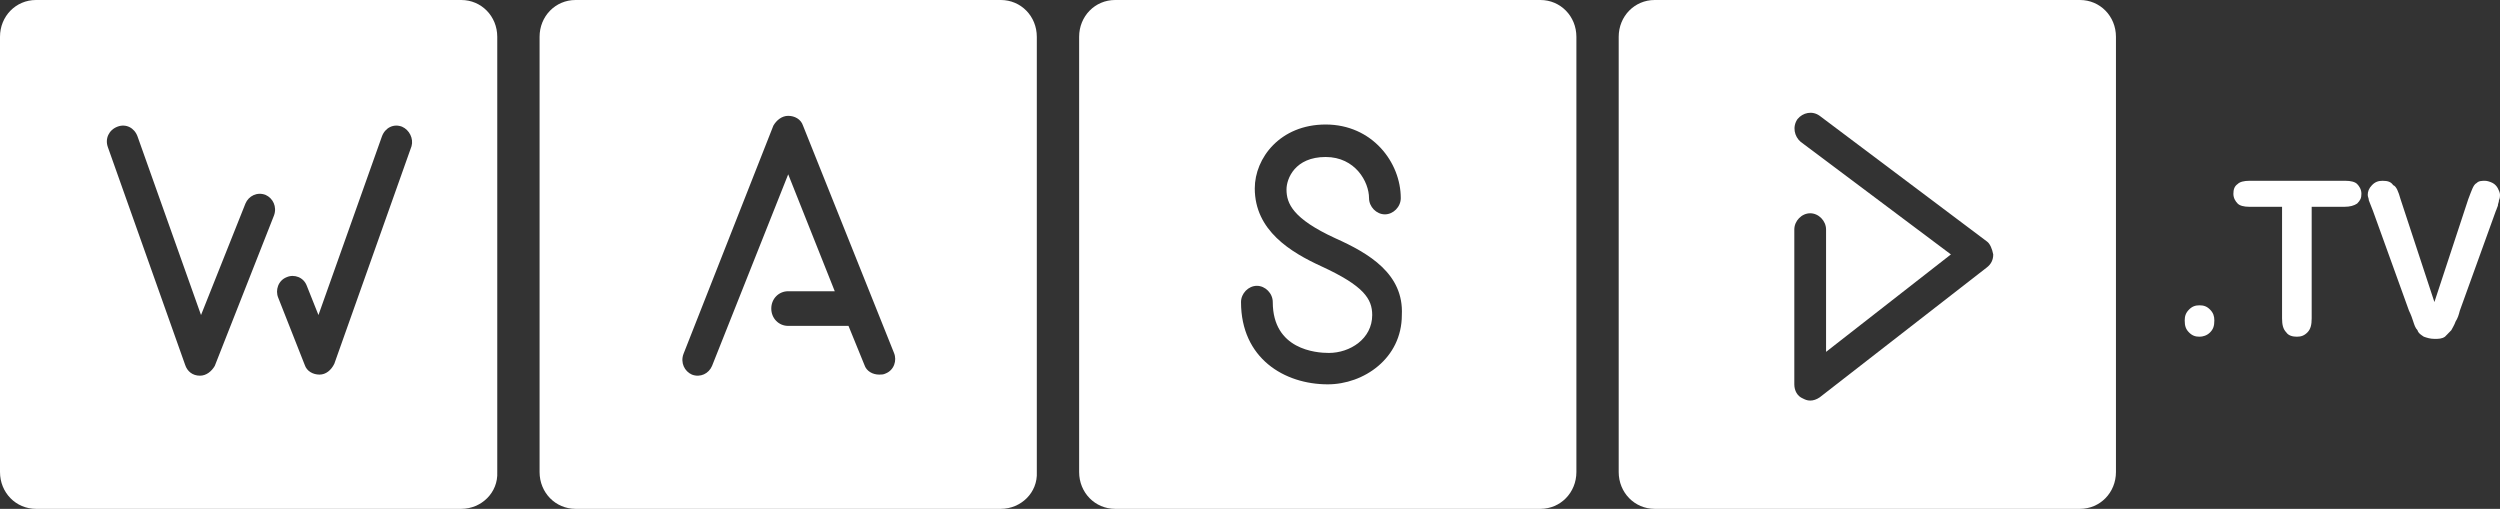<svg width="113" height="23" viewBox="0 0 113 23" fill="none" xmlns="http://www.w3.org/2000/svg">
<rect x="0" y="0" width="113" height="23" fill="#333333" stroke="none"/>
<path d="M99.419 15.219C99.228 15.219 99.084 15.17 98.941 15.023C98.797 14.877 98.749 14.73 98.749 14.485C98.749 14.289 98.797 14.143 98.941 13.996C99.084 13.849 99.228 13.8 99.419 13.8C99.61 13.8 99.754 13.849 99.897 13.996C100.041 14.143 100.088 14.289 100.088 14.485C100.088 14.73 100.041 14.877 99.897 15.023C99.754 15.17 99.562 15.219 99.419 15.219Z" fill="white"/>
<path d="M105.97 9.347H104.488V14.387C104.488 14.681 104.44 14.877 104.297 15.023C104.153 15.17 104.01 15.219 103.818 15.219C103.627 15.219 103.436 15.17 103.34 15.023C103.197 14.877 103.149 14.681 103.149 14.387V9.347H101.667C101.427 9.347 101.236 9.298 101.141 9.2C101.045 9.102 100.949 8.955 100.949 8.76C100.949 8.564 100.997 8.417 101.141 8.319C101.236 8.221 101.427 8.172 101.667 8.172H106.018C106.257 8.172 106.449 8.221 106.544 8.319C106.64 8.417 106.736 8.564 106.736 8.76C106.736 8.955 106.688 9.053 106.544 9.2C106.401 9.298 106.209 9.347 105.97 9.347Z" fill="white"/>
<path d="M108.505 9.004L110.035 13.653L111.565 9.004C111.661 8.76 111.709 8.613 111.757 8.515C111.804 8.417 111.852 8.319 111.948 8.27C112.044 8.172 112.187 8.172 112.331 8.172C112.426 8.172 112.57 8.221 112.665 8.27C112.761 8.319 112.857 8.417 112.904 8.515C112.952 8.613 113 8.711 113 8.809C113 8.857 113 8.955 112.952 9.053C112.952 9.151 112.904 9.2 112.904 9.298C112.857 9.396 112.857 9.445 112.809 9.543L111.183 14.045C111.135 14.24 111.087 14.387 110.992 14.534C110.944 14.681 110.848 14.828 110.8 14.925C110.705 15.023 110.609 15.121 110.513 15.219C110.37 15.317 110.226 15.317 110.035 15.317C109.844 15.317 109.7 15.268 109.557 15.219C109.413 15.121 109.318 15.072 109.27 14.925C109.174 14.828 109.127 14.681 109.079 14.534C109.031 14.387 108.983 14.24 108.887 14.045L107.262 9.543C107.214 9.445 107.214 9.396 107.166 9.298C107.118 9.2 107.118 9.151 107.07 9.053C107.07 8.955 107.022 8.906 107.022 8.809C107.022 8.662 107.07 8.515 107.214 8.368C107.357 8.221 107.501 8.172 107.692 8.172C107.931 8.172 108.074 8.221 108.17 8.368C108.314 8.417 108.409 8.662 108.505 9.004Z" fill="white"/>
<path fill-rule="evenodd" clip-rule="evenodd" d="M1.626 23H20.85C21.758 23 22.523 22.266 22.476 21.336V1.664C22.476 0.734 21.758 0 20.85 0H1.626C0.717 0 0 0.734 0 1.664V21.336C0 22.266 0.717 23 1.626 23ZM11.094 9.2C11.238 8.857 11.62 8.662 12.003 8.809C12.337 8.955 12.529 9.347 12.385 9.738L9.707 16.54C9.564 16.785 9.325 16.981 9.038 16.981C8.703 16.981 8.464 16.785 8.368 16.491L4.877 6.655C4.734 6.264 4.925 5.872 5.308 5.726C5.69 5.579 6.073 5.774 6.216 6.166L9.086 14.24L11.094 9.2ZM17.263 6.166C17.406 5.774 17.789 5.579 18.171 5.726C18.506 5.872 18.698 6.264 18.602 6.606L15.111 16.443C14.967 16.736 14.728 16.932 14.441 16.932C14.155 16.932 13.868 16.785 13.772 16.491L12.576 13.457C12.433 13.115 12.576 12.675 12.959 12.528C13.294 12.381 13.724 12.528 13.868 12.919L14.394 14.24L17.263 6.166Z" fill="white"/>
<path fill-rule="evenodd" clip-rule="evenodd" d="M74.791 23H94.015C94.924 23 95.641 22.266 95.641 21.336V1.664C95.641 0.734 94.924 0 94.015 0H74.791C73.883 0 73.165 0.734 73.165 1.664V21.336C73.165 22.266 73.883 23 74.791 23ZM82.251 5.236L89.807 10.913C89.95 11.011 90.046 11.255 90.094 11.5C90.094 11.745 89.998 11.94 89.807 12.087L82.251 17.96C82.108 18.057 81.964 18.106 81.821 18.106C81.677 18.106 81.582 18.057 81.486 18.009C81.247 17.911 81.103 17.666 81.103 17.372V10.374C81.103 9.983 81.438 9.64 81.821 9.64C82.203 9.64 82.538 9.983 82.538 10.374V15.904L88.181 11.5L81.39 6.411C81.103 6.166 81.008 5.726 81.247 5.383C81.486 5.089 81.916 4.991 82.251 5.236Z" fill="white"/>
<path fill-rule="evenodd" clip-rule="evenodd" d="M26.014 23H45.238C46.147 23 46.912 22.266 46.864 21.336V1.664C46.864 0.734 46.147 0 45.238 0H26.014C25.106 0 24.389 0.734 24.389 1.664V21.336C24.389 22.266 25.106 23 26.014 23ZM35.627 5.236C35.914 5.236 36.2 5.383 36.296 5.677L40.409 15.953C40.552 16.296 40.409 16.736 40.026 16.883C39.931 16.932 39.835 16.932 39.739 16.932C39.452 16.932 39.165 16.785 39.07 16.491L38.352 14.73H35.627C35.196 14.73 34.862 14.387 34.862 13.947C34.862 13.506 35.196 13.164 35.627 13.164H37.731L35.627 7.879L32.184 16.54C32.04 16.883 31.658 17.079 31.275 16.932C30.94 16.785 30.749 16.394 30.892 16.002L34.957 5.677C35.101 5.432 35.34 5.236 35.627 5.236Z" fill="white"/>
<path fill-rule="evenodd" clip-rule="evenodd" d="M50.403 23H69.627C70.535 23 71.253 22.266 71.253 21.336V1.664C71.253 0.734 70.535 0 69.627 0H50.403C49.494 0 48.777 0.734 48.777 1.664V21.336C48.777 22.266 49.494 23 50.403 23ZM58.15 8.564C58.15 9.2 58.437 9.885 60.35 10.766C61.88 11.451 63.458 12.381 63.363 14.24C63.363 16.198 61.641 17.372 60.015 17.372C58.055 17.372 56.094 16.198 56.094 13.653C56.094 13.262 56.429 12.919 56.811 12.919C57.194 12.919 57.529 13.262 57.529 13.653C57.529 15.806 59.489 15.953 60.063 15.953C61.019 15.953 62.024 15.317 62.024 14.24C62.024 13.506 61.641 12.919 59.728 12.038C58.342 11.402 56.716 10.423 56.716 8.515C56.716 7.145 57.863 5.628 59.919 5.628C62.024 5.628 63.315 7.34 63.315 8.955C63.315 9.347 62.98 9.689 62.597 9.689C62.215 9.689 61.88 9.347 61.88 8.955C61.88 8.221 61.258 7.096 59.919 7.096C58.533 7.096 58.15 8.074 58.15 8.564Z" fill="white"/>
</svg>
